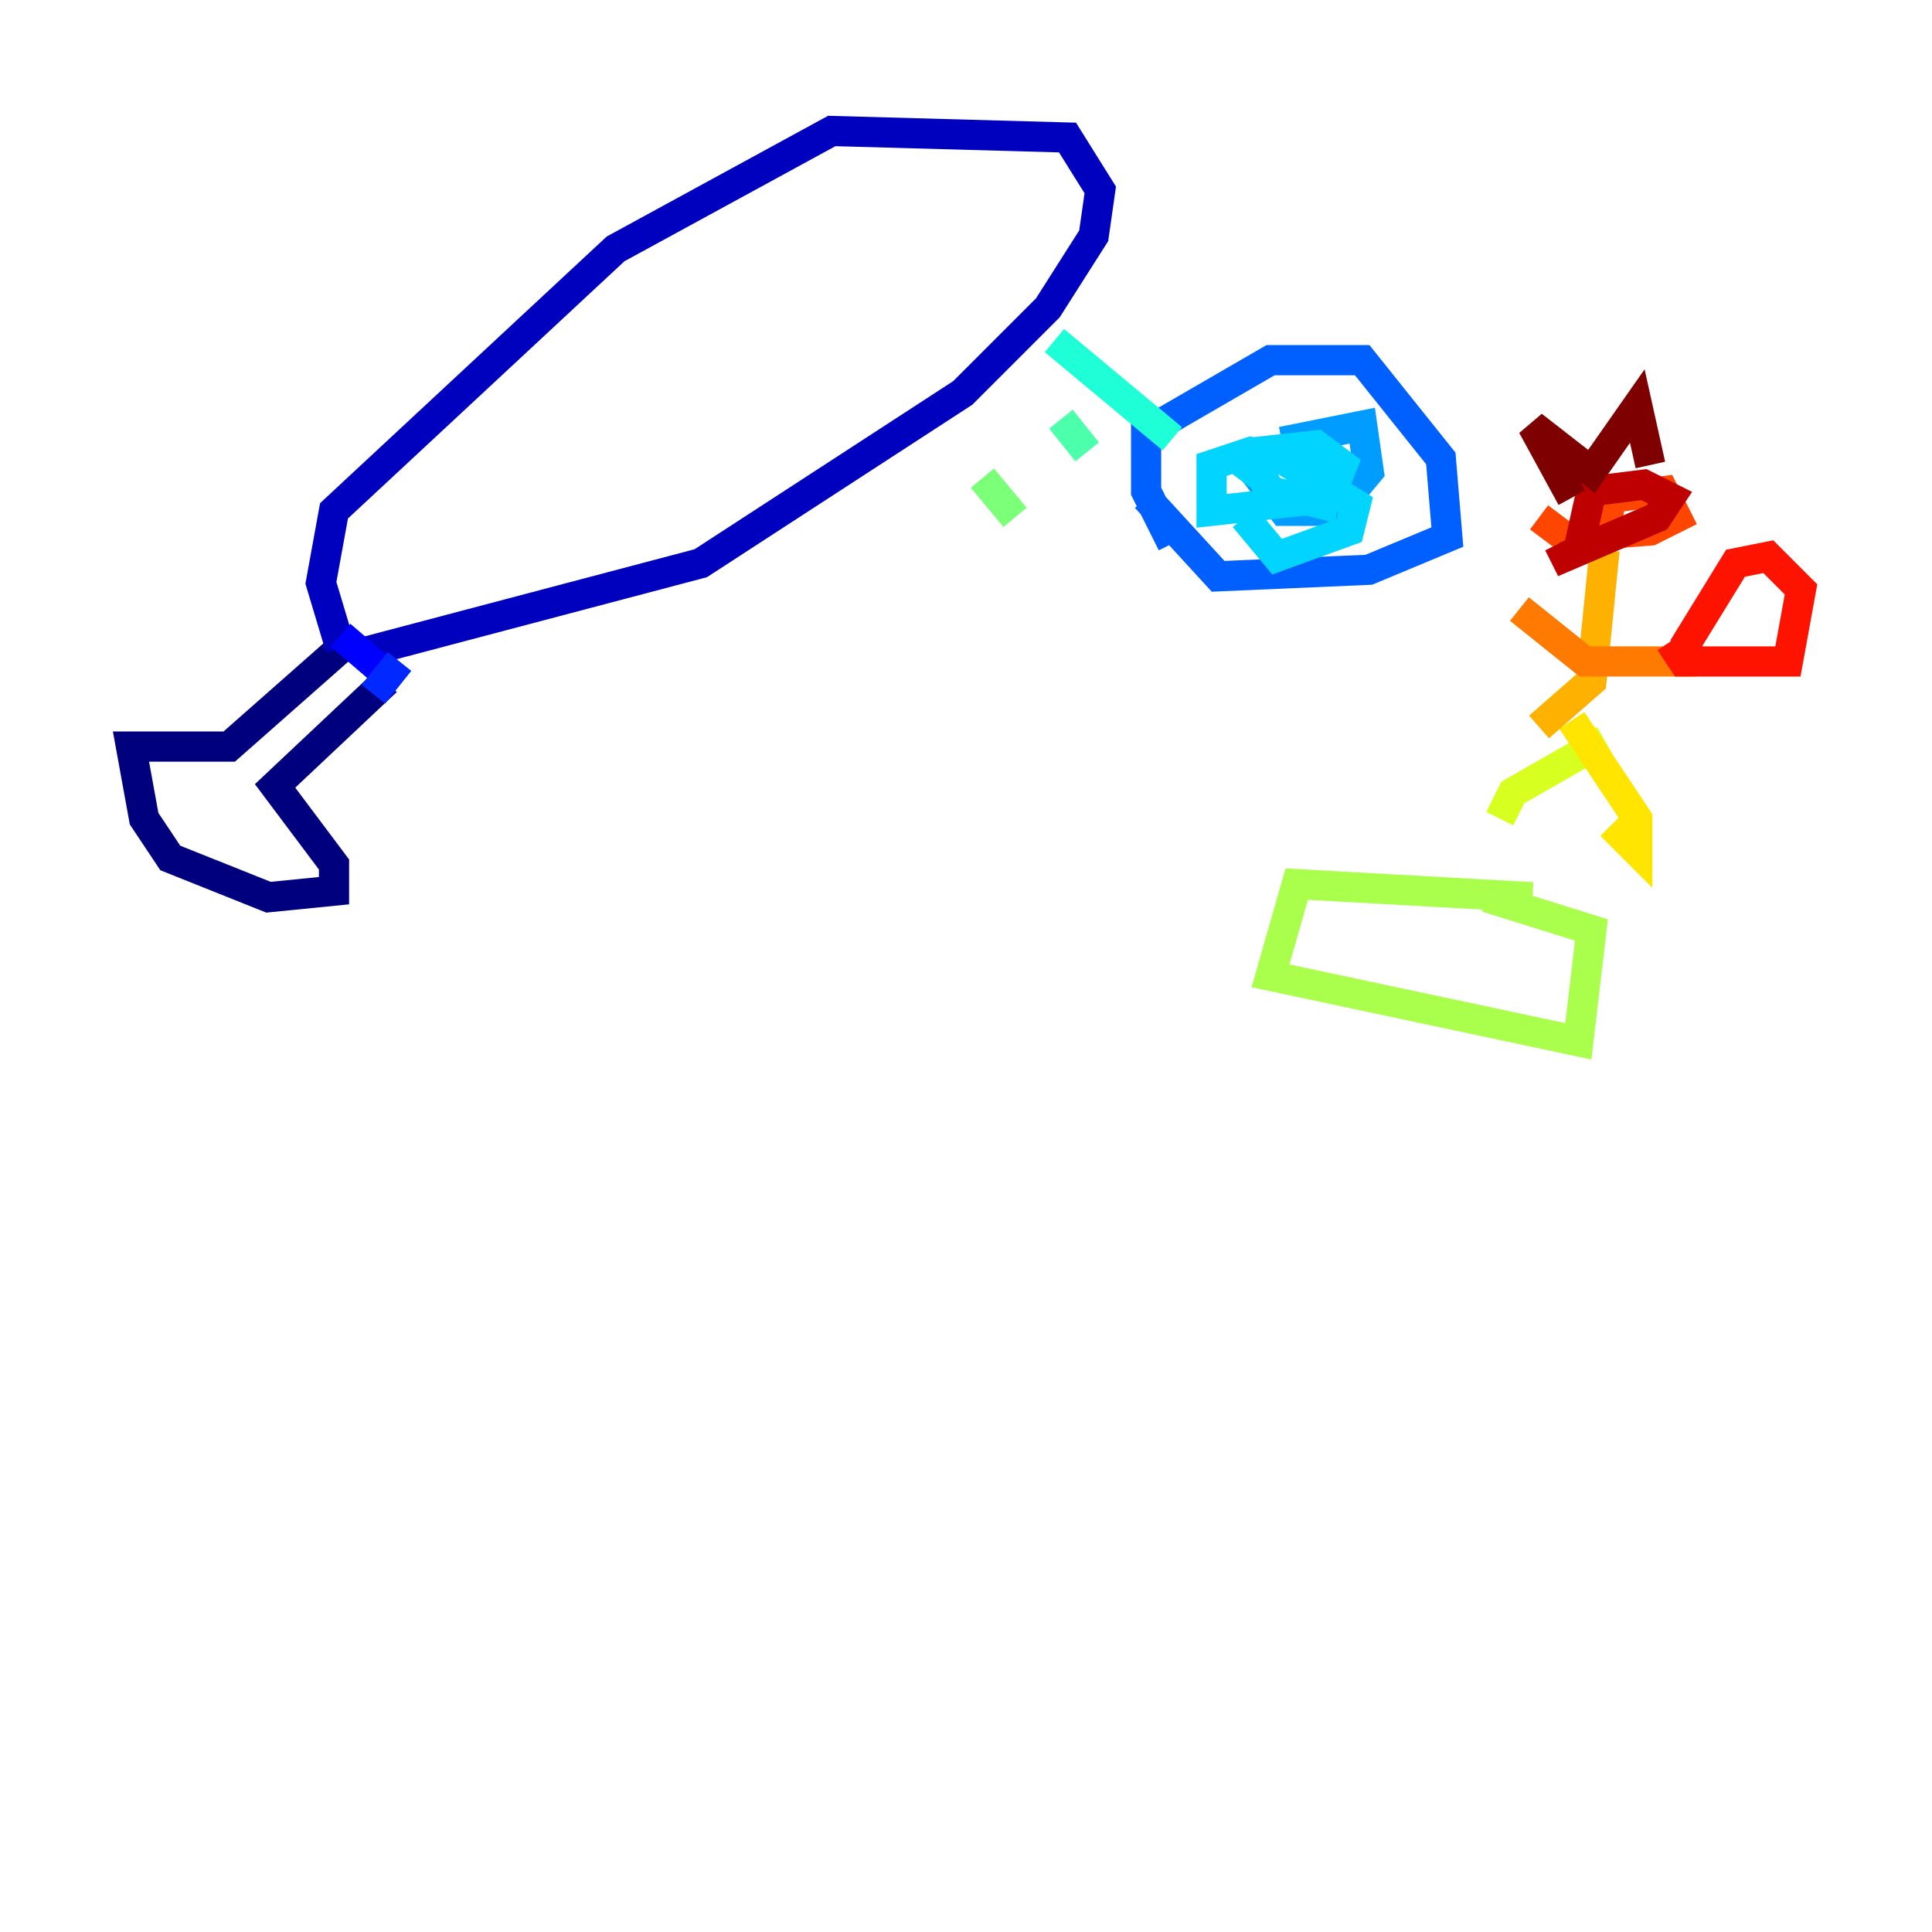 <?xml version="1.0" encoding="utf-8" ?>
<svg baseProfile="tiny" height="128" version="1.2" viewBox="0,0,128,128" width="128" xmlns="http://www.w3.org/2000/svg" xmlns:ev="http://www.w3.org/2001/xml-events" xmlns:xlink="http://www.w3.org/1999/xlink"><defs /><polyline fill="none" points="22.563,42.956 15.186,49.464 8.678,49.464 9.546,54.237 11.281,56.841 17.79,59.444 22.129,59.01 22.129,57.275 18.224,52.068 25.6,45.125" stroke="#00007f" stroke-width="2" /><polyline fill="none" points="22.563,42.956 21.261,38.617 22.129,33.844 40.786,16.488 55.105,8.678 70.725,9.112 72.895,12.583 72.461,15.62 69.424,20.393 63.783,26.034 46.427,37.315 23.43,43.39" stroke="#0000bf" stroke-width="2" /><polyline fill="none" points="22.563,42.088 25.6,44.691" stroke="#0000fe" stroke-width="2" /><polyline fill="none" points="26.468,43.824 24.732,45.993" stroke="#0028ff" stroke-width="2" /><polyline fill="none" points="77.668,36.014 75.932,32.542 75.932,28.637 84.176,23.864 90.251,23.864 95.458,30.373 95.891,35.58 90.685,37.749 80.705,38.183 75.932,32.976" stroke="#0060ff" stroke-width="2" /><polyline fill="none" points="86.346,31.241 85.912,29.071 90.251,28.203 90.685,31.241 88.515,33.844 85.044,33.844 82.441,30.373" stroke="#009cff" stroke-width="2" /><polyline fill="none" points="82.007,31.675 83.308,29.939 87.214,29.505 88.949,30.807 88.081,32.976 80.271,33.844 80.271,30.807 82.875,29.939 88.081,30.807 87.647,33.41 84.176,32.542 82.875,30.373 84.176,29.939 89.817,33.41 89.383,35.146 84.61,36.881 82.441,34.278" stroke="#00d4ff" stroke-width="2" /><polyline fill="none" points="69.858,22.563 77.668,29.071" stroke="#1fffd7" stroke-width="2" /><polyline fill="none" points="70.291,27.77 72.027,29.939" stroke="#4cffaa" stroke-width="2" /><polyline fill="none" points="65.085,31.675 67.254,34.278" stroke="#7cff79" stroke-width="2" /><polyline fill="none" points="101.532,59.444 85.912,58.576 84.176,64.651 104.57,68.99 105.437,61.614 98.495,59.444" stroke="#aaff4c" stroke-width="2" /><polyline fill="none" points="106.305,49.031 100.231,52.502 99.363,54.237" stroke="#d7ff1f" stroke-width="2" /><polyline fill="none" points="104.136,47.729 108.475,54.237 108.475,56.407 106.739,54.671" stroke="#ffe500" stroke-width="2" /><polyline fill="none" points="101.966,48.163 105.437,45.125 106.305,36.447" stroke="#ffb100" stroke-width="2" /><polyline fill="none" points="100.664,40.352 105.003,43.824 112.38,43.824" stroke="#ff7a00" stroke-width="2" /><polyline fill="none" points="106.305,35.58 106.739,32.976 110.21,32.542 111.078,34.278 109.342,35.146 103.702,35.58 101.966,34.278" stroke="#ff4600" stroke-width="2" /><polyline fill="none" points="111.512,42.956 114.983,37.315 117.153,36.881 119.322,39.051 118.454,43.824 111.512,43.824 110.644,42.522" stroke="#fe1200" stroke-width="2" /><polyline fill="none" points="104.57,36.447 105.437,32.542 108.909,32.108 110.644,32.976 109.776,34.278 103.702,36.881 103.268,36.014" stroke="#bf0000" stroke-width="2" /><polyline fill="none" points="104.136,32.976 101.532,28.203 105.437,31.241 108.475,26.902 109.342,30.807" stroke="#7f0000" stroke-width="2" /></svg>